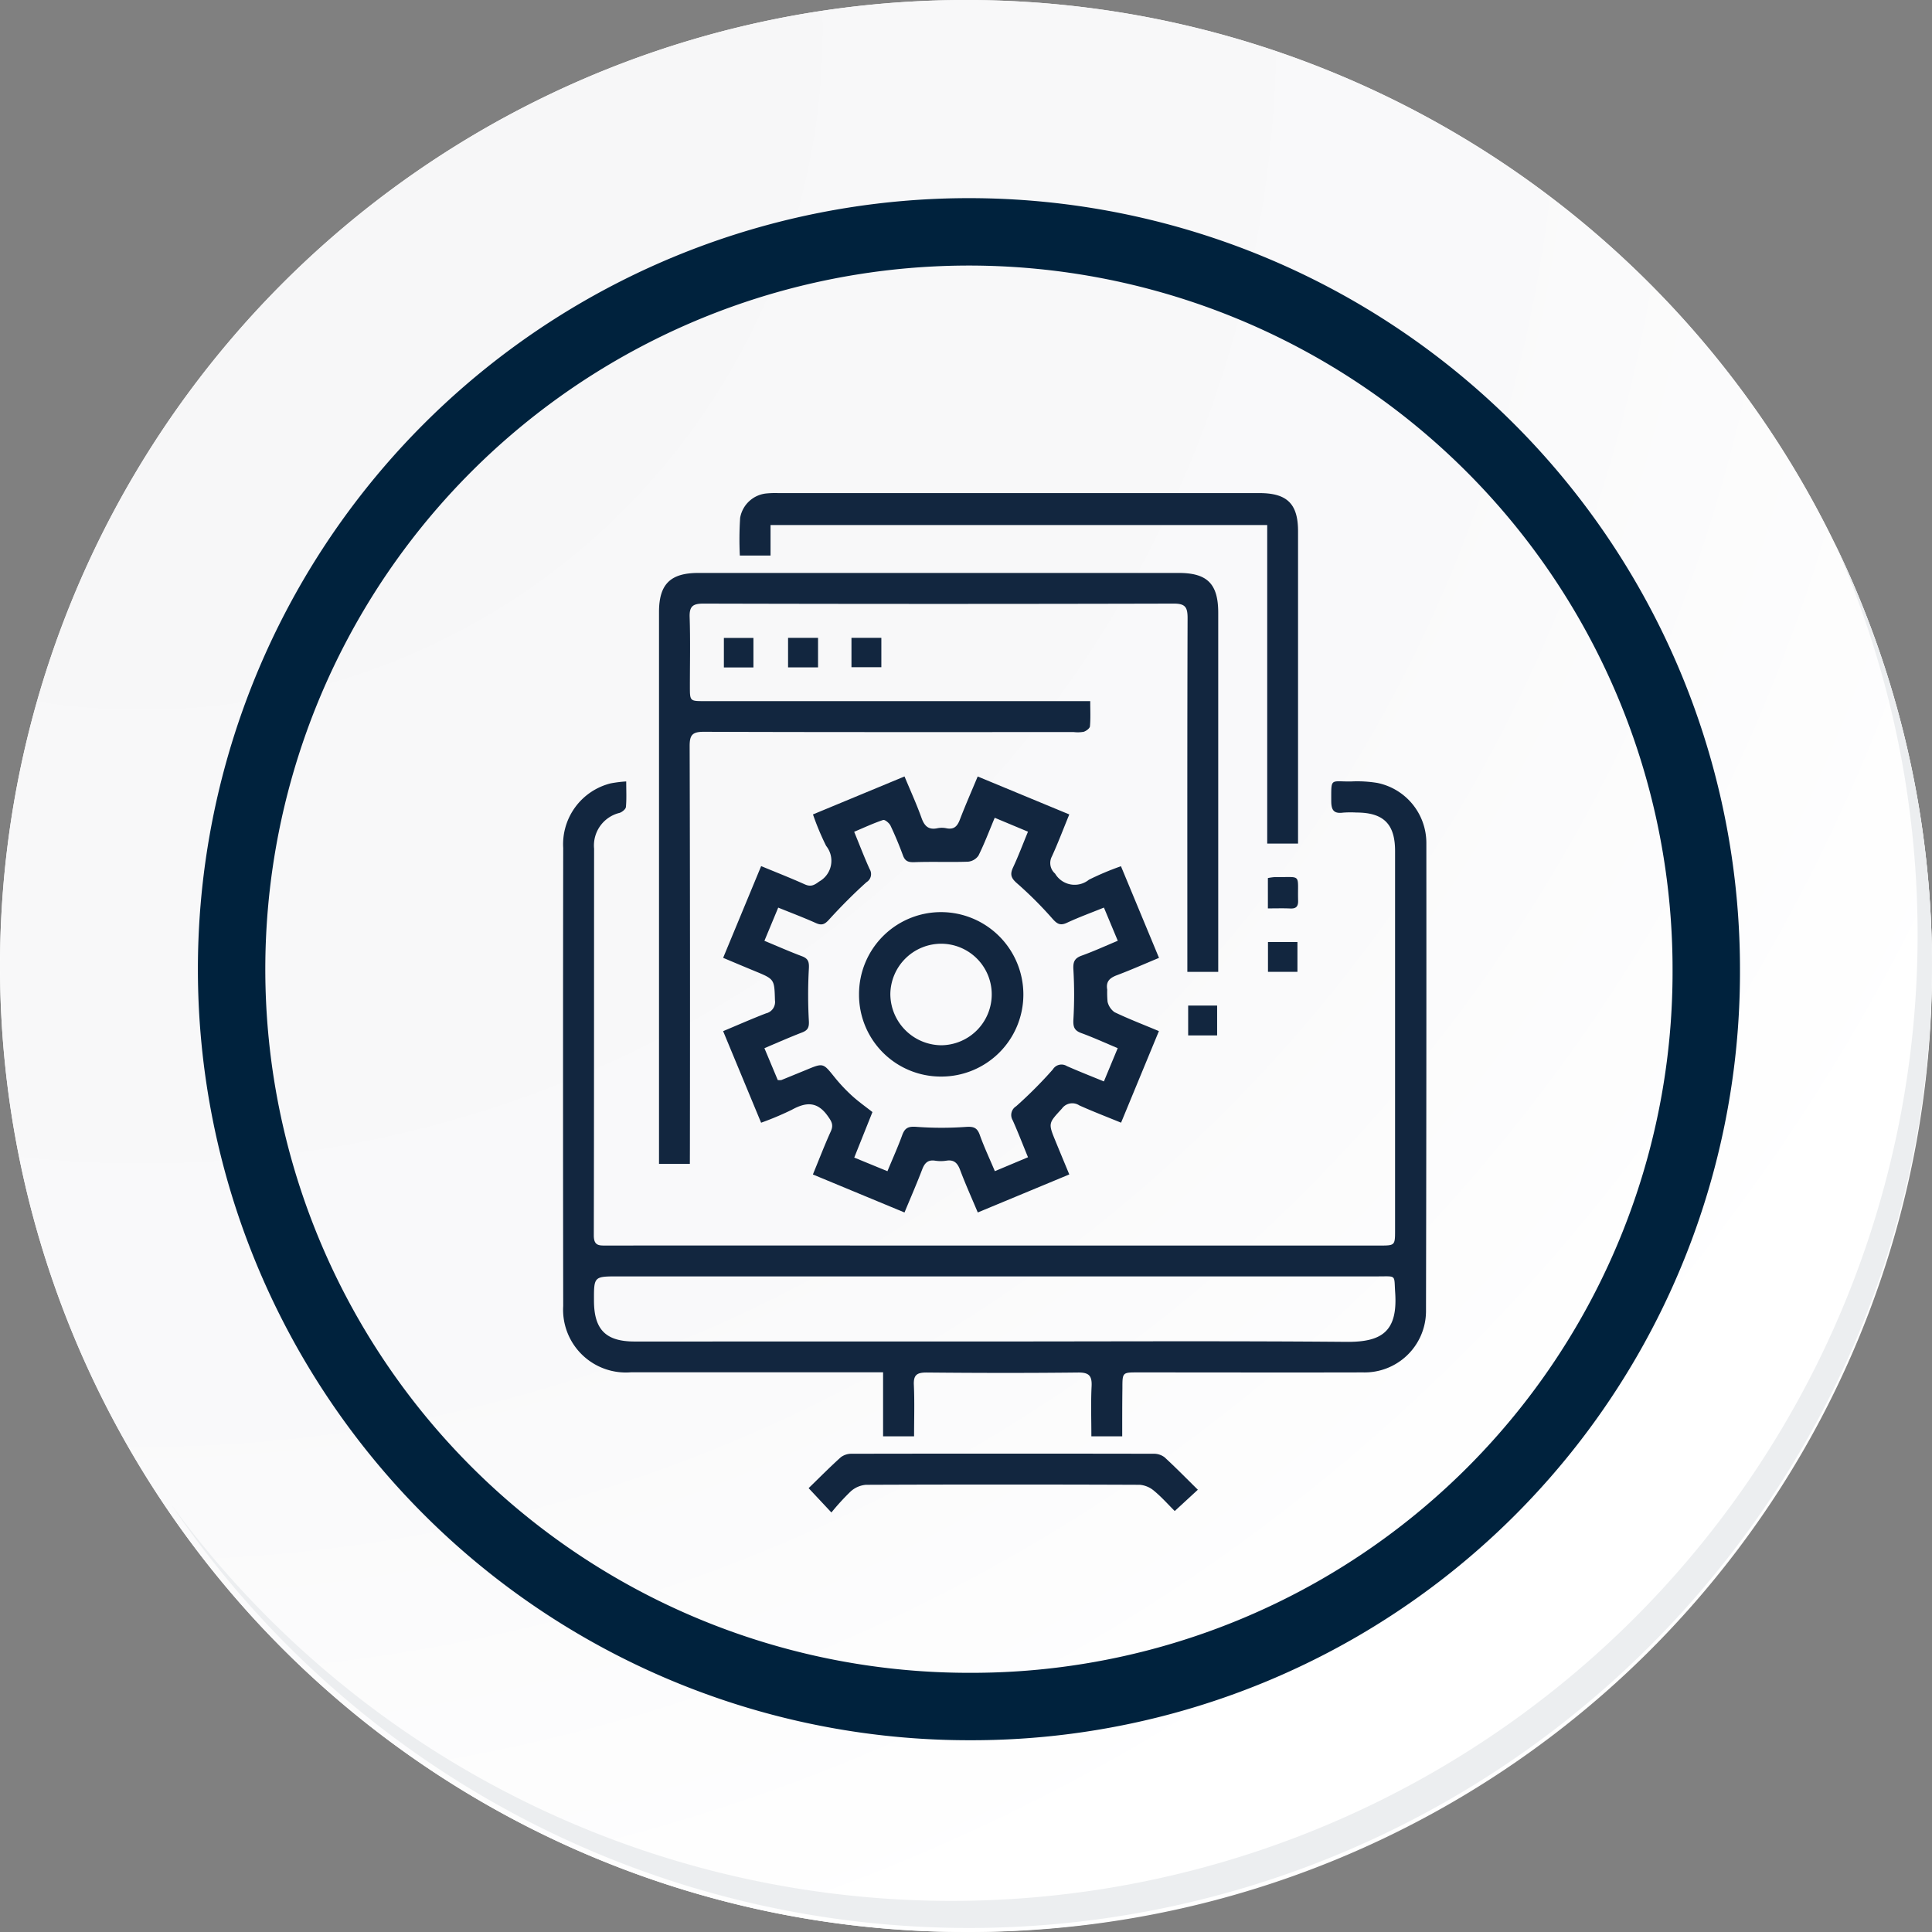 <svg id="Grupo_111597" data-name="Grupo 111597" xmlns="http://www.w3.org/2000/svg" xmlns:xlink="http://www.w3.org/1999/xlink" width="114.636" height="114.636" viewBox="0 0 114.636 114.636">
  <rect x="0" y="0" width="114.636" height="114.636" fill="#808080" stroke="none"/>
  <defs>
    <radialGradient id="radial-gradient" cx="0.076" cy="0.019" r="1.465" gradientTransform="translate(0.001)" gradientUnits="objectBoundingBox">
      <stop offset="0" stop-color="#f6f6f7"/>
      <stop offset="0.477" stop-color="#f9f9fa"/>
      <stop offset="0.715" stop-color="#fff"/>
    </radialGradient>
  </defs>
  <g id="Grupo_18423" data-name="Grupo 18423" transform="translate(0 0)">
    <g id="Grupo_18421" data-name="Grupo 18421">
      <g id="Grupo_18420" data-name="Grupo 18420">
        <g id="Grupo_18419" data-name="Grupo 18419">
          <path id="Trazado_40936" data-name="Trazado 40936" d="M309.259,2203.037a57.318,57.318,0,1,1-57.317-57.316A57.317,57.317,0,0,1,309.259,2203.037Z" transform="translate(-194.623 -2145.721)" fill="#fff"/>
        </g>
      </g>
    </g>
    <path id="Trazado_40937" data-name="Trazado 40937" d="M308.648,2202.372a57.316,57.316,0,1,0-57.317,57.319A57.091,57.091,0,0,0,308.648,2202.372Z" transform="translate(-194.013 -2145.056)" fill="url(#radial-gradient)"/>
    <path id="Trazado_40938" data-name="Trazado 40938" d="M289.672,2196.986a43.75,43.75,0,1,0-43.75,43.75A43.587,43.587,0,0,0,289.672,2196.986Z" transform="translate(-188.43 -2139.479)" fill="none" stroke="#00223d" stroke-miterlimit="10" stroke-width="4"/>
    <g id="Grupo_18422" data-name="Grupo 18422" transform="translate(10.154 32.18)">
      <path id="Trazado_40939" data-name="Trazado 40939" d="M299.231,2164.488a57.325,57.325,0,0,1-98.686,57.081,57.143,57.143,0,0,0,98.686-57.081Z" transform="translate(-200.545 -2164.488)" fill="#eceef0"/>
    </g>
  </g>
  <g id="YhmUKV.tif" transform="translate(-3218.182 2718.622)">
    <g id="Grupo_143142" data-name="Grupo 143142" transform="translate(3251.588 -2689.368)">
      <path id="Trazado_184367" data-name="Trazado 184367" d="M3284.769-2521.455h-1.83c0-1-.036-1.983.013-2.962.032-.63-.154-.83-.8-.823-3,.034-5.993.028-8.99,0-.567,0-.784.136-.756.736.047,1.006.013,2.015.013,3.051h-1.839v-3.8h-.884q-7.04,0-14.081,0a3.724,3.724,0,0,1-4.015-3.935q-.02-13.589,0-27.178a3.724,3.724,0,0,1,2.822-3.833,7.443,7.443,0,0,1,.917-.113c0,.561.027,1.042-.018,1.515-.012.129-.217.295-.367.348a1.99,1.99,0,0,0-1.521,2.129c-.006,7.648,0,15.3-.017,22.946,0,.622.315.6.739.6q8.032-.008,16.064,0h29.814c.925,0,.926,0,.926-.929q0-11.242,0-22.483c0-1.6-.684-2.28-2.295-2.281a5.955,5.955,0,0,0-.792.006c-.564.075-.7-.167-.7-.7,0-1.393-.062-1.136,1.165-1.149a7.326,7.326,0,0,1,1.578.088,3.635,3.635,0,0,1,2.9,3.56q.01,13.919-.021,27.839a3.644,3.644,0,0,1-3.746,3.576c-4.451.012-8.9,0-13.353,0-.914,0-.915,0-.915.944C3284.768-2523.382,3284.769-2522.458,3284.769-2521.455Zm-7.588-5.627c6.961,0,13.924-.037,20.885.023,2.094.018,3.056-.6,2.9-2.915-.074-1.09.1-.97-1.019-.97q-22.538,0-45.076,0c-1.451,0-1.451,0-1.445,1.456.006,1.706.707,2.408,2.408,2.408Z" transform="translate(-3251.588 2577.425)" fill="#12263f"/>
      <path id="Trazado_184368" data-name="Trazado 184368" d="M3296.417-2618.522h-1.83v-24.284q0-4.232,0-8.464c0-1.652.675-2.317,2.336-2.317h28.5c1.7,0,2.345.651,2.345,2.363q0,10.251,0,20.5v.808h-1.832v-.823c0-6.724-.009-13.448.014-20.171,0-.651-.14-.86-.832-.858q-13.95.036-27.9,0c-.637,0-.835.173-.813.813.046,1.365.014,2.733.014,4.1,0,.871,0,.874.855.874h22.9c0,.541.026,1.02-.017,1.493-.011.124-.222.279-.371.326a2.03,2.03,0,0,1-.591.016c-7.317,0-14.633.01-21.95-.016-.679,0-.842.187-.84.851q.034,11.937.015,23.875Z" transform="translate(-3288.89 2658.329)" fill="#12263f"/>
      <path id="Trazado_184369" data-name="Trazado 184369" d="M3325.578-2557.135c.925.383,1.765.712,2.586,1.081.357.16.551.062.858-.167a1.408,1.408,0,0,0,.412-2.114,15.646,15.646,0,0,1-.781-1.867l5.432-2.253c.351.844.714,1.637,1.007,2.455.177.5.427.734.968.613a1.325,1.325,0,0,1,.526.01c.433.083.632-.121.779-.506.322-.84.684-1.664,1.062-2.57l5.435,2.252c-.357.87-.667,1.692-1.031,2.489a.832.832,0,0,0,.188,1.021,1.346,1.346,0,0,0,2.009.363,16.591,16.591,0,0,1,1.9-.8l2.257,5.438c-.866.36-1.666.716-2.483,1.023-.425.16-.677.361-.59.859a6.159,6.159,0,0,0,.021.722,1.058,1.058,0,0,0,.411.617c.832.4,1.694.729,2.635,1.124l-2.245,5.434c-.865-.355-1.685-.668-2.482-1.028a.756.756,0,0,0-1.028.192c-.8.873-.823.851-.379,1.932.258.63.52,1.258.817,1.975l-5.43,2.256c-.364-.865-.733-1.684-1.048-2.523-.156-.413-.363-.622-.82-.549a2.133,2.133,0,0,1-.659,0c-.434-.068-.627.14-.772.52-.321.84-.681,1.665-1.049,2.553l-5.436-2.255c.371-.9.692-1.741,1.063-2.558.176-.388.046-.592-.185-.916-.619-.87-1.289-.828-2.125-.366a18.035,18.035,0,0,1-1.825.769l-2.254-5.433c.886-.371,1.708-.734,2.545-1.056a.692.692,0,0,0,.531-.77c-.037-1.251-.018-1.251-1.164-1.725-.609-.251-1.216-.506-1.911-.8Zm.194,4.432c.8.333,1.507.645,2.226.915.384.144.433.347.411.747a28.043,28.043,0,0,0,0,3.086c.021.381-.052.556-.4.69-.734.284-1.454.6-2.237.934l.792,1.89a.893.893,0,0,0,.215,0q.736-.3,1.468-.6c1.018-.424,1.006-.416,1.678.42a10,10,0,0,0,1.038,1.107c.384.351.813.652,1.219.973l-1.08,2.7,1.97.809c.313-.756.62-1.435.874-2.134.152-.42.346-.534.82-.5a20.3,20.3,0,0,0,2.955.006c.454-.031.674.035.831.478.254.714.579,1.4.893,2.148l1.967-.826c-.318-.774-.594-1.49-.906-2.189a.609.609,0,0,1,.2-.835,25.7,25.7,0,0,0,2.18-2.187.6.6,0,0,1,.829-.2c.7.31,1.417.591,2.2.912l.82-1.974c-.759-.319-1.457-.639-2.175-.9-.411-.153-.476-.379-.454-.8a25.552,25.552,0,0,0,0-2.955c-.028-.455.057-.68.493-.836.715-.257,1.407-.575,2.14-.881l-.822-1.969c-.777.315-1.5.577-2.191.9-.406.19-.592.066-.871-.249a22.762,22.762,0,0,0-2.092-2.089c-.352-.305-.433-.525-.24-.938.315-.673.576-1.372.888-2.128l-1.974-.825c-.336.8-.614,1.542-.965,2.246a.845.845,0,0,1-.627.36c-1.05.037-2.1-.01-3.152.028-.365.014-.57-.043-.7-.4-.221-.6-.466-1.191-.74-1.768-.074-.154-.335-.369-.437-.335-.573.191-1.125.45-1.718.7.327.8.6,1.515.918,2.216a.559.559,0,0,1-.185.773c-.779.7-1.523,1.451-2.23,2.228-.255.28-.428.354-.772.2-.716-.322-1.453-.6-2.238-.917Z" transform="translate(-3313.821 2579.272)" fill="#12263f"/>
      <path id="Trazado_184370" data-name="Trazado 184370" d="M3363.746-2668.568h-1.829v-18.9h-29.471v1.808h-1.822a20.01,20.01,0,0,1,.018-2.23,1.757,1.757,0,0,1,1.593-1.456,5.307,5.307,0,0,1,.66-.018h28.557c1.647,0,2.294.638,2.294,2.262q0,8.86,0,17.721Z" transform="translate(-3320.132 2689.368)" fill="#12263f"/>
      <path id="Trazado_184371" data-name="Trazado 184371" d="M3384.685-2257.019l-1.372,1.264c-.381-.38-.771-.822-1.219-1.193a1.5,1.5,0,0,0-.854-.364q-8.123-.032-16.246,0a1.537,1.537,0,0,0-.907.392,14.138,14.138,0,0,0-1.145,1.251l-1.352-1.444c.609-.591,1.241-1.231,1.908-1.833a1.05,1.05,0,0,1,.653-.208q8.948-.016,17.9,0a1.046,1.046,0,0,1,.655.206C3383.369-2258.34,3384-2257.694,3384.685-2257.019Z" transform="translate(-3347.016 2316.159)" fill="#12263f"/>
      <path id="Trazado_184372" data-name="Trazado 184372" d="M3354.157-2624.514v1.752h-1.779v-1.752Z" transform="translate(-3339.024 2633.107)" fill="#12263f"/>
      <path id="Trazado_184373" data-name="Trazado 184373" d="M3569.06-2486.512h-1.748v-1.768h1.748Z" transform="translate(-3525.482 2514.922)" fill="#12263f"/>
      <path id="Trazado_184374" data-name="Trazado 184374" d="M3325.385-2622.725h-1.753v-1.751h1.753Z" transform="translate(-3314.086 2633.074)" fill="#12263f"/>
      <path id="Trazado_184375" data-name="Trazado 184375" d="M3380.775-2624.522h1.773v1.743h-1.773Z" transform="translate(-3363.659 2633.114)" fill="#12263f"/>
      <path id="Trazado_184376" data-name="Trazado 184376" d="M3567.272-2515.531v-1.8a3.006,3.006,0,0,1,.416-.057c1.633.022,1.335-.248,1.377,1.4.008.342-.119.478-.462.463C3568.188-2515.545,3567.771-2515.531,3567.272-2515.531Z" transform="translate(-3525.447 2540.177)" fill="#12263f"/>
      <path id="Trazado_184377" data-name="Trazado 184377" d="M3531.562-2459.833h1.719v1.771h-1.719Z" transform="translate(-3494.468 2490.245)" fill="#12263f"/>
      <path id="Trazado_184378" data-name="Trazado 184378" d="M3389.015-2491.925a4.851,4.851,0,0,1-4.852-4.893,4.864,4.864,0,0,1,4.889-4.864,4.889,4.889,0,0,1,4.862,4.9A4.866,4.866,0,0,1,3389.015-2491.925Zm3.022-4.857a3.005,3.005,0,0,0-2.954-3.024,3.022,3.022,0,0,0-3.062,2.991,3.05,3.05,0,0,0,3.03,3.033A3.021,3.021,0,0,0,3392.037-2496.782Z" transform="translate(-3366.598 2526.549)" fill="#12263f"/>
    </g>
  </g>
</svg>
